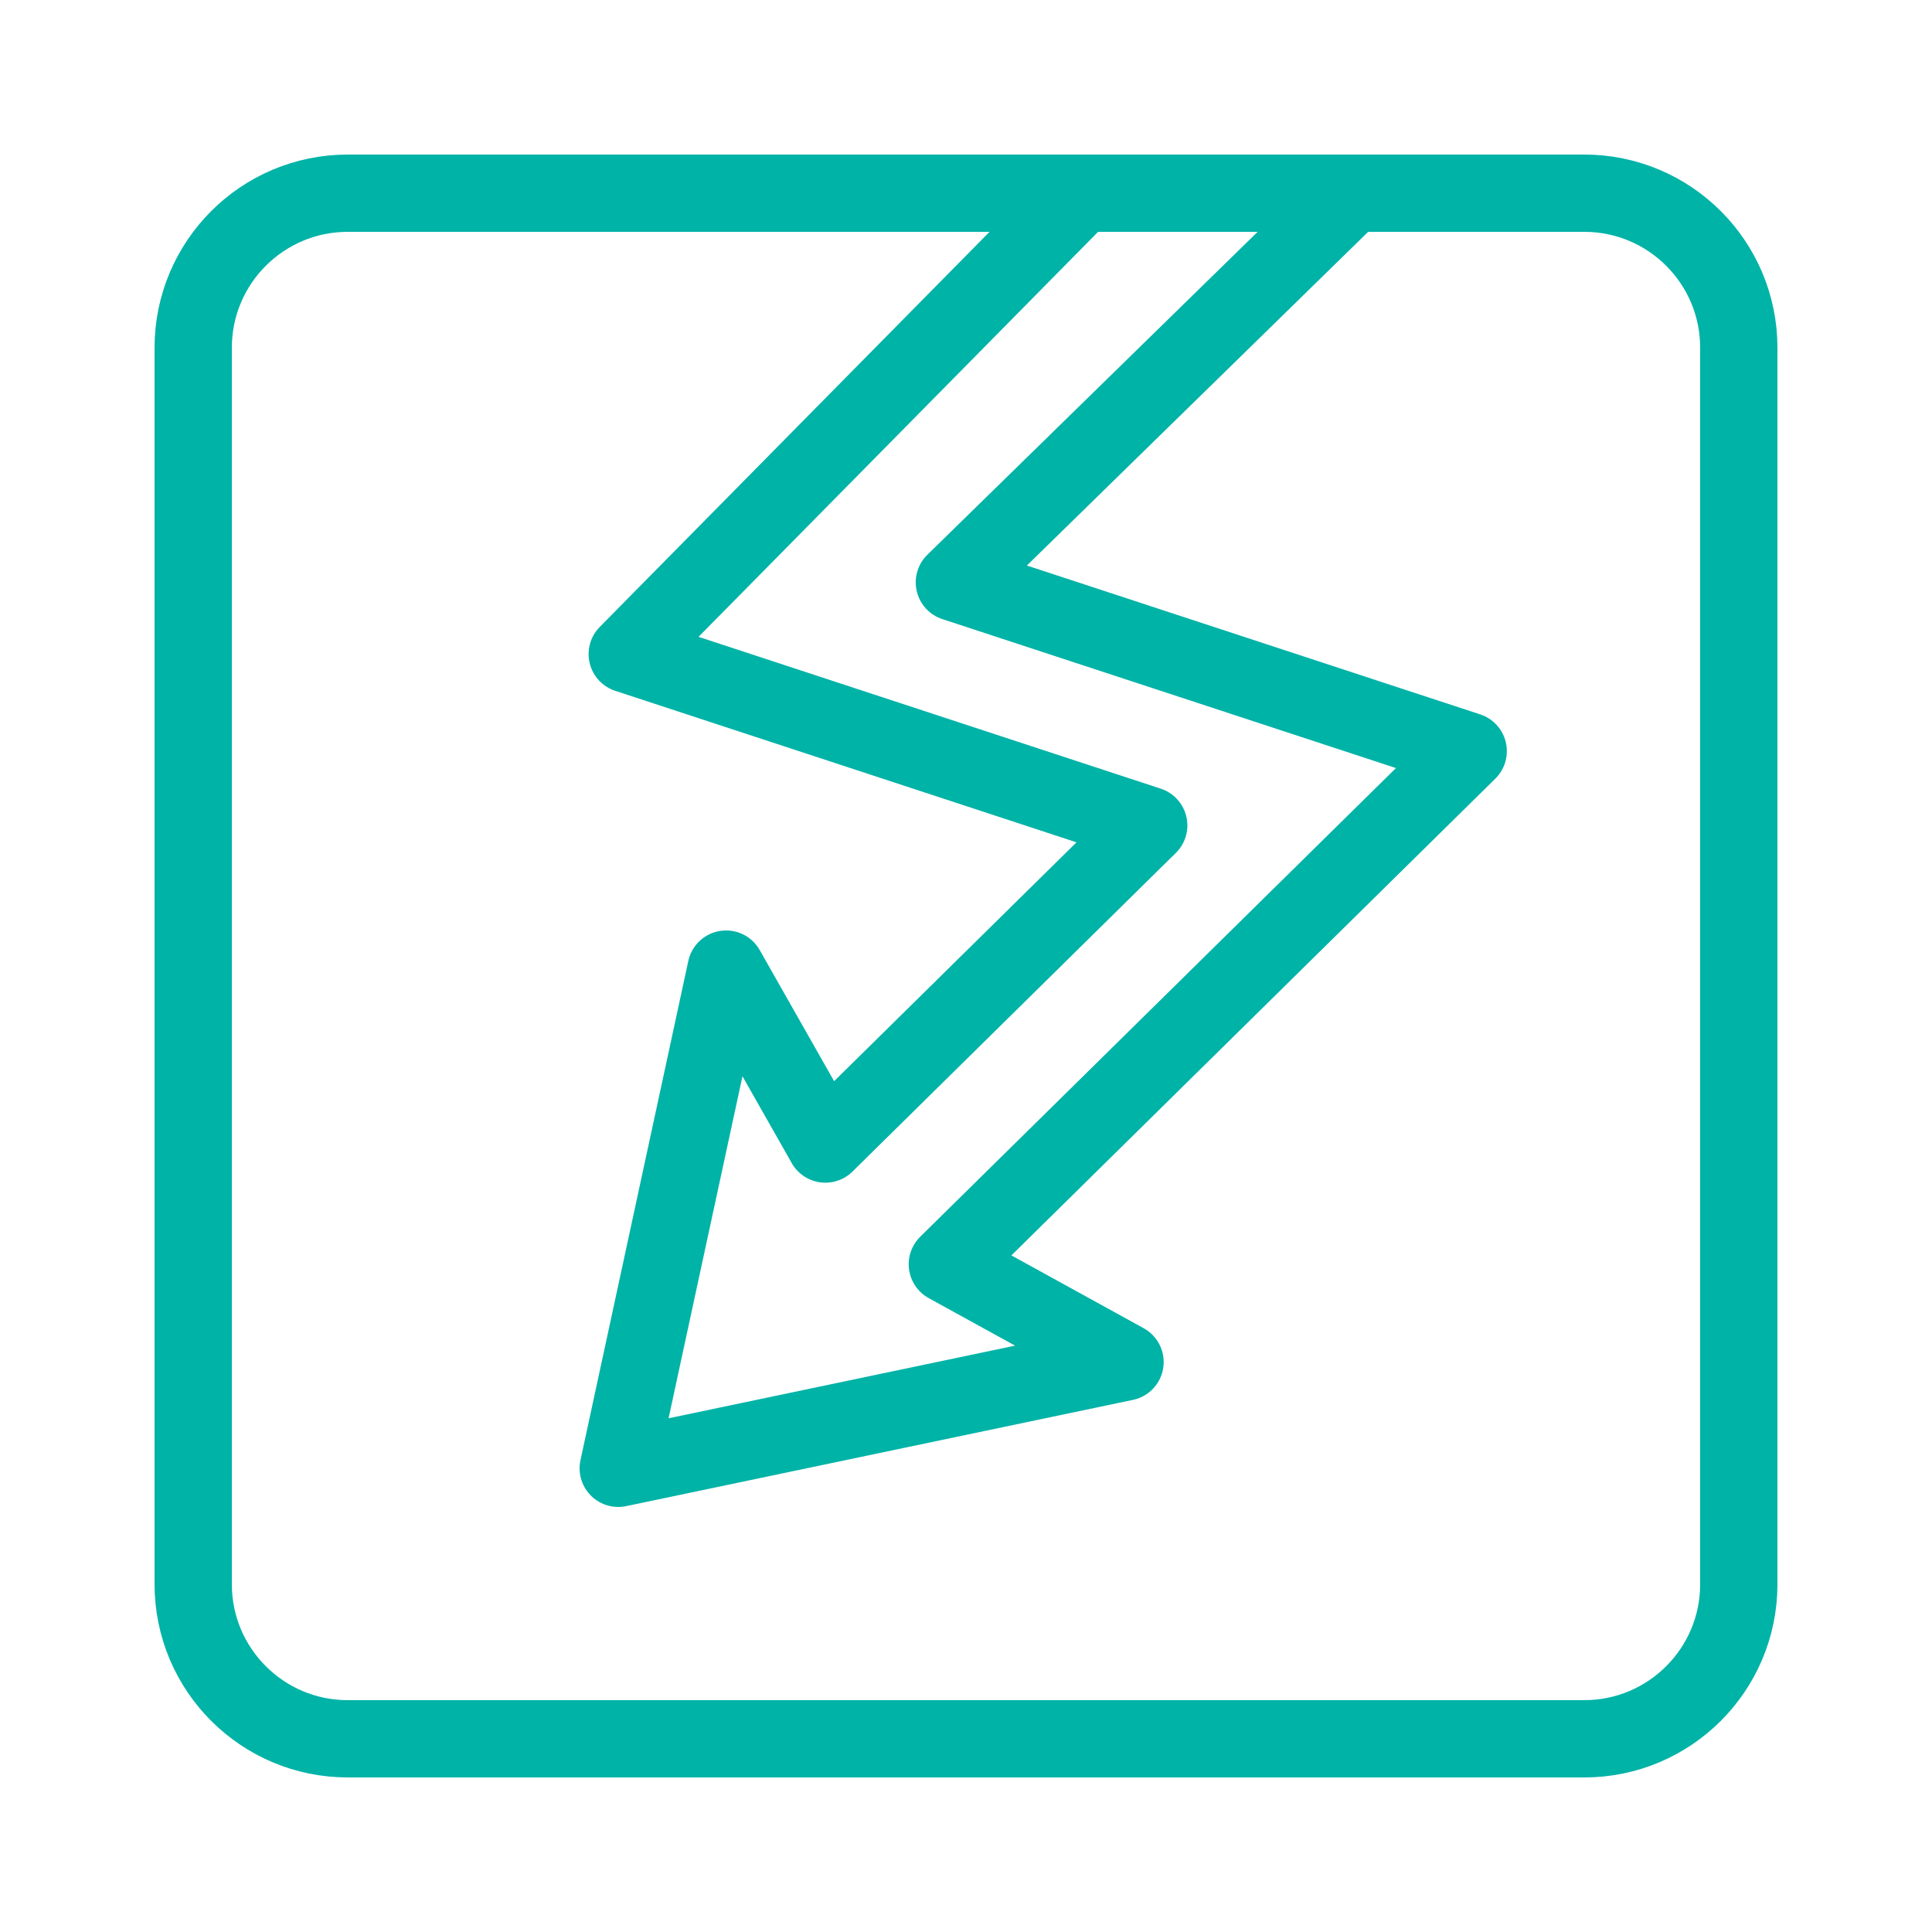 <?xml version="1.0" encoding="iso-8859-1"?>
<!-- Generator: Adobe Illustrator 21.1.0, SVG Export Plug-In . SVG Version: 6.00 Build 0)  -->
<svg xmlns="http://www.w3.org/2000/svg" xmlns:xlink="http://www.w3.org/1999/xlink" version="1.1" id="Layer_1" x="0px" y="0px" viewBox="0 0 50 50" style="enable-background:new 0 0 50 50;" xml:space="preserve" fill="#00b3a7" width="52px" height="52px">
<path style="fill:none;stroke:#00b3a7;stroke-width:2;stroke-linejoin:round;stroke-miterlimit:10;" d="M9,5C6.791,5,5,6.791,5,9v32  c0,2.209,1.791,4,4,4h32c2.209,0,4-1.791,4-4V9c0-2.209-1.791-4-4-4H9z" fill="#00b3a7"/>
<polyline style="fill:none;stroke:#00b3a7;stroke-width:2;stroke-linejoin:round;stroke-miterlimit:10;" points="35,5   24.699,15.072 37.997,19.439 24.517,32.719 29.116,35.25 16,38 18.791,25.08 21.36,29.608 29.729,21.361 16.233,16.928 28,5 " fill="#00b3a7"/>
</svg>
